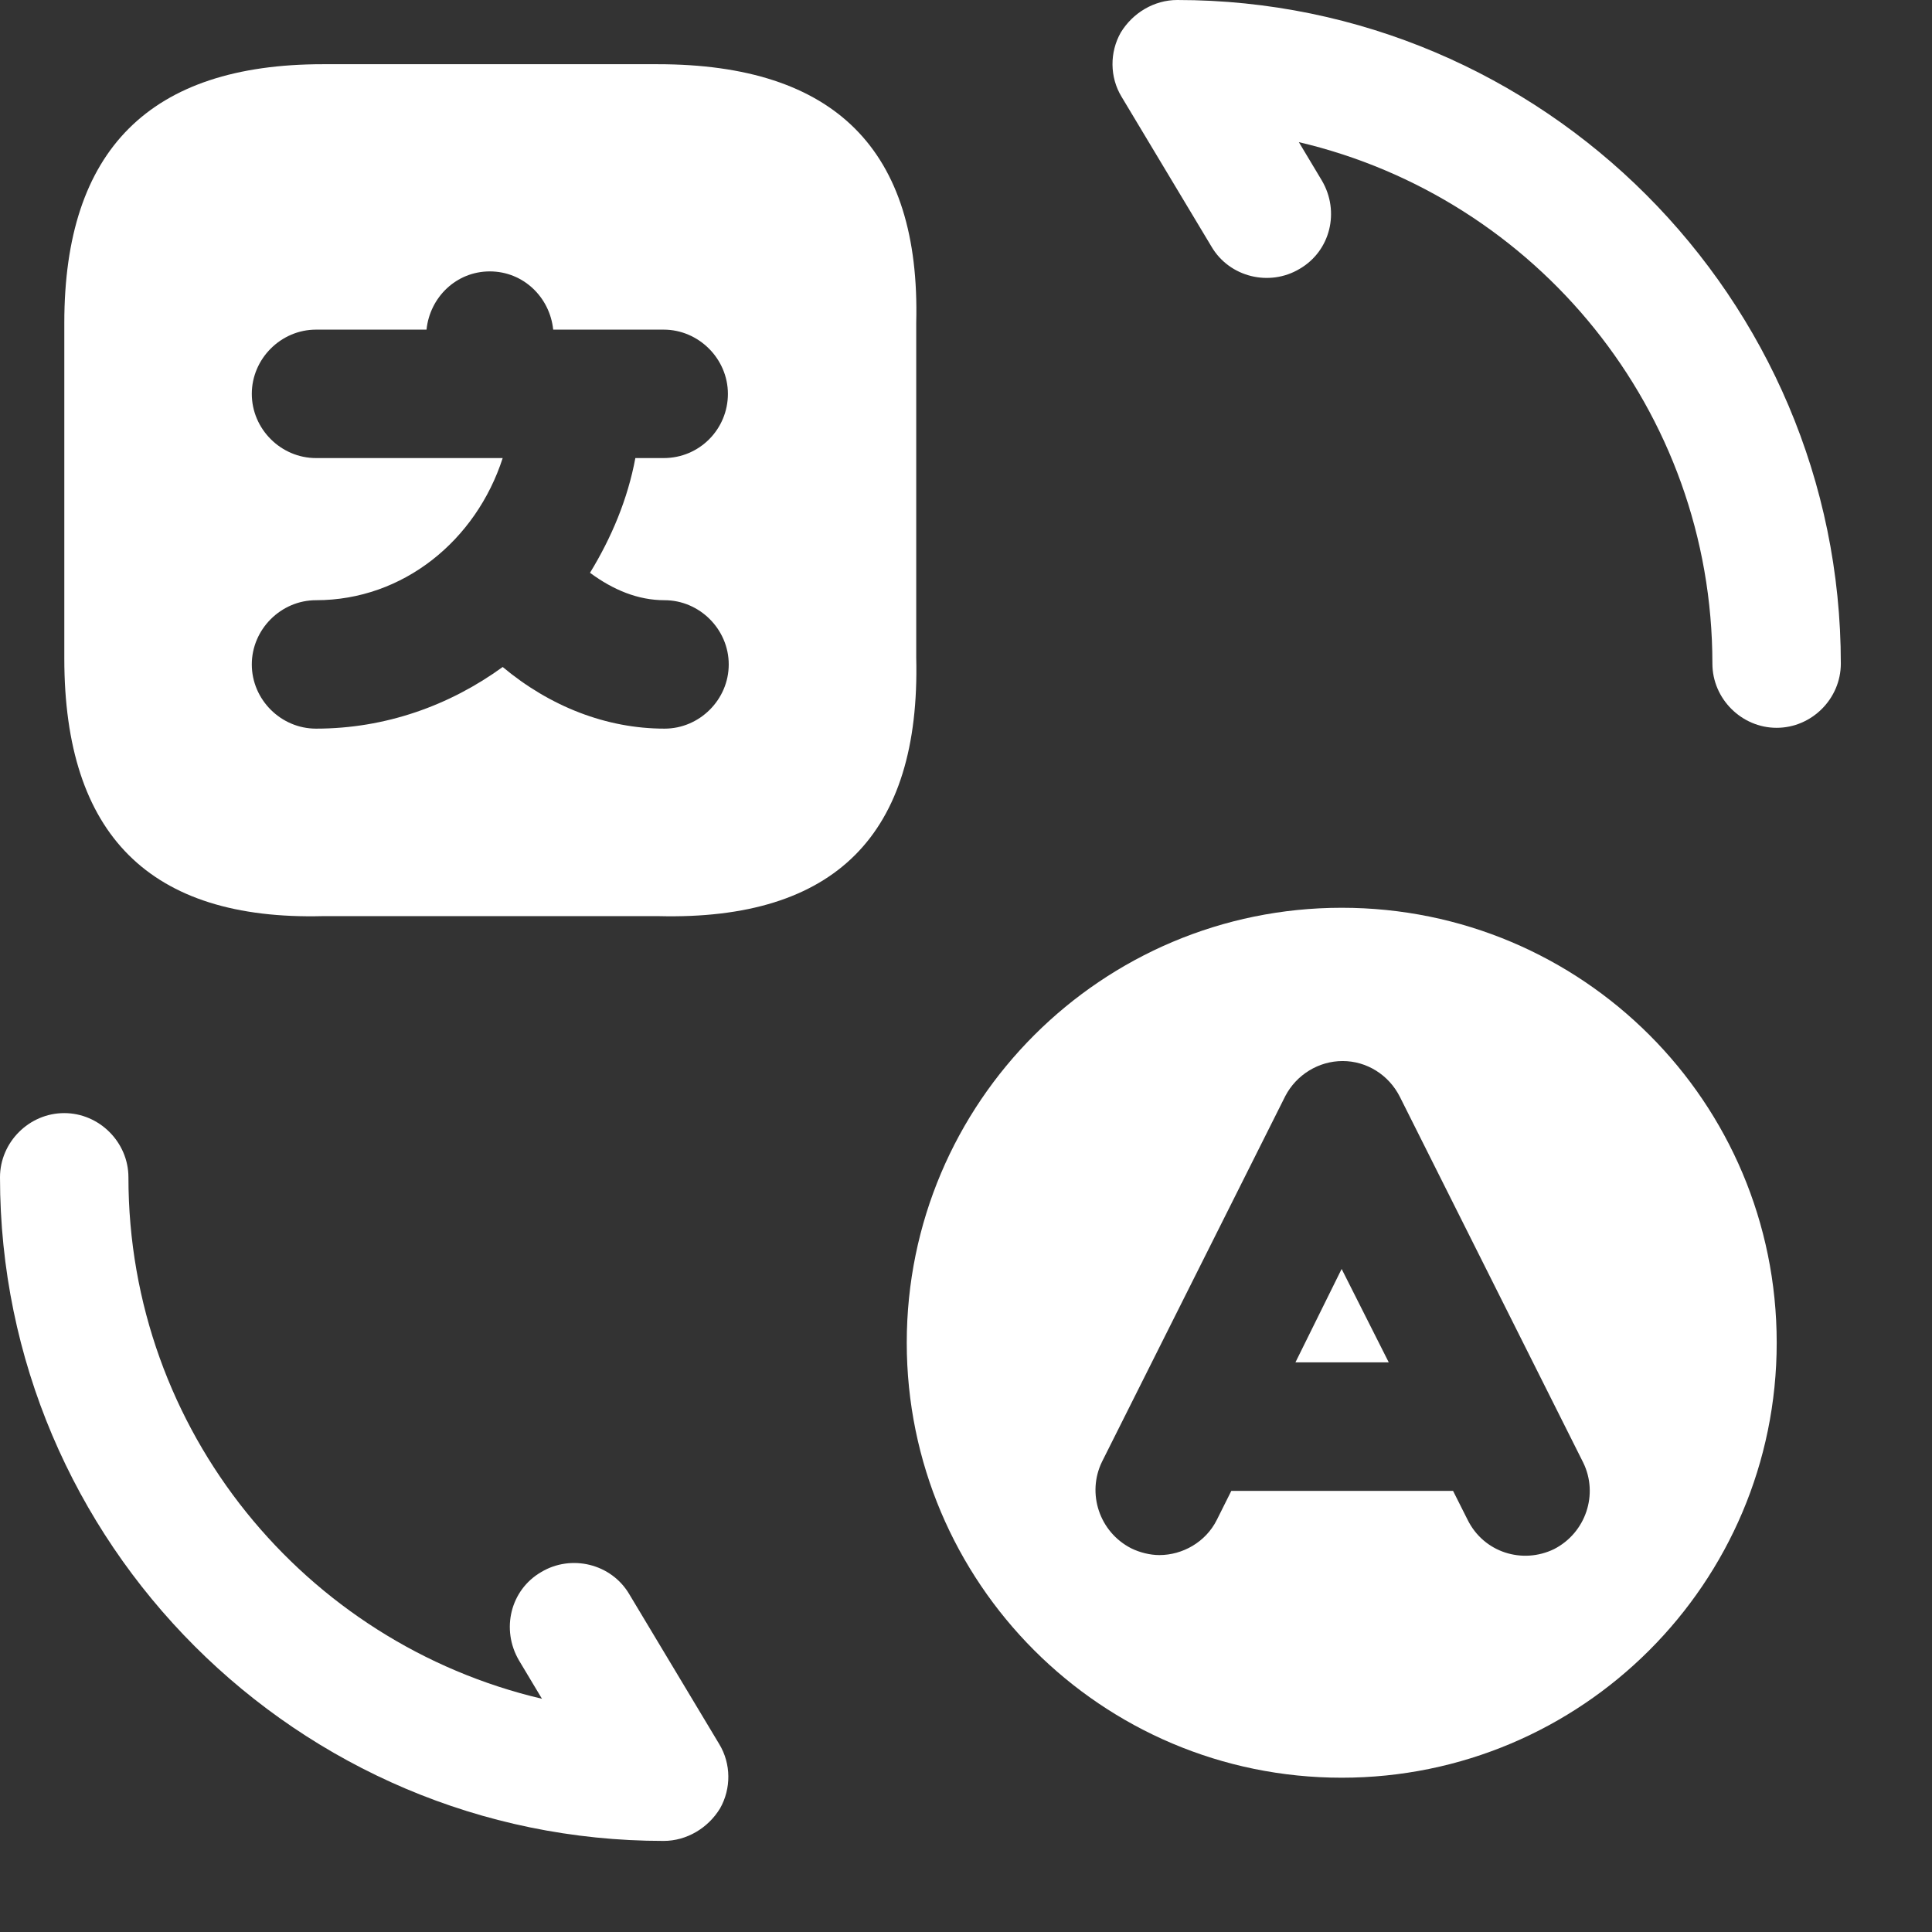 <svg width="21" height="21" viewBox="0 0 21 21" fill="none" xmlns="http://www.w3.org/2000/svg">
<rect x="0" y="0" width="21" height="21" fill="#333333" stroke="none"/>
<path d="M7.148 0.698H3.509C1.629 0.698 0.699 1.629 0.699 3.509V7.157C0.699 9.074 1.629 10.005 3.509 9.958H7.158C9.075 10.005 10.006 9.074 9.959 7.148V3.509C10.006 1.629 9.075 0.698 7.148 0.698ZM7.223 7.92C6.59 7.92 5.976 7.678 5.464 7.25C4.887 7.669 4.189 7.92 3.435 7.92C3.053 7.92 2.737 7.604 2.737 7.222C2.737 6.841 3.053 6.524 3.435 6.524C4.384 6.524 5.175 5.873 5.464 4.979H3.435C3.053 4.979 2.737 4.663 2.737 4.281C2.737 3.9 3.053 3.583 3.435 3.583H4.636C4.673 3.229 4.961 2.95 5.324 2.95C5.687 2.95 5.976 3.229 6.013 3.583H6.255H6.274H6.292H7.214C7.595 3.583 7.912 3.9 7.912 4.281C7.912 4.663 7.605 4.979 7.214 4.979H6.906C6.823 5.426 6.646 5.845 6.413 6.226C6.665 6.412 6.934 6.524 7.223 6.524C7.605 6.524 7.921 6.841 7.921 7.222C7.921 7.604 7.605 7.92 7.223 7.92Z" fill="white"/>
<path d="M7.213 20.01C3.239 20.01 0 16.771 0 12.797C0 12.416 0.316 12.099 0.698 12.099C1.08 12.099 1.396 12.416 1.396 12.797C1.396 15.552 3.313 17.86 5.891 18.465L5.64 18.046C5.445 17.711 5.547 17.283 5.882 17.088C6.208 16.892 6.645 16.995 6.841 17.33L7.818 18.958C7.948 19.172 7.948 19.442 7.827 19.656C7.697 19.87 7.464 20.01 7.213 20.01Z" fill="white"/>
<path d="M19.311 7.911C18.93 7.911 18.613 7.595 18.613 7.213C18.613 4.458 16.696 2.15 14.118 1.545L14.369 1.964C14.565 2.299 14.462 2.727 14.127 2.922C13.801 3.118 13.364 3.015 13.168 2.68L12.191 1.052C12.061 0.838 12.061 0.568 12.182 0.354C12.312 0.14 12.545 0 12.796 0C16.77 0 20.009 3.239 20.009 7.213C20.009 7.595 19.693 7.911 19.311 7.911Z" fill="white"/>
<path d="M14.584 9.867C11.978 9.867 9.856 11.98 9.856 14.595C9.856 17.201 11.969 19.323 14.584 19.323C17.19 19.323 19.312 17.21 19.312 14.595C19.312 11.98 17.2 9.867 14.584 9.867ZM16.892 16.838C16.548 17.005 16.129 16.875 15.953 16.521L15.794 16.205H13.384L13.226 16.521C13.105 16.763 12.853 16.903 12.602 16.903C12.5 16.903 12.388 16.875 12.295 16.829C11.95 16.652 11.811 16.233 11.978 15.889L13.97 11.915C14.091 11.682 14.333 11.533 14.594 11.533C14.854 11.533 15.096 11.682 15.217 11.924L17.209 15.898C17.377 16.242 17.237 16.661 16.892 16.838Z" fill="white"/>
<path d="M14.081 14.808H15.095L14.583 13.793L14.081 14.808Z" fill="white"/>
</svg>

